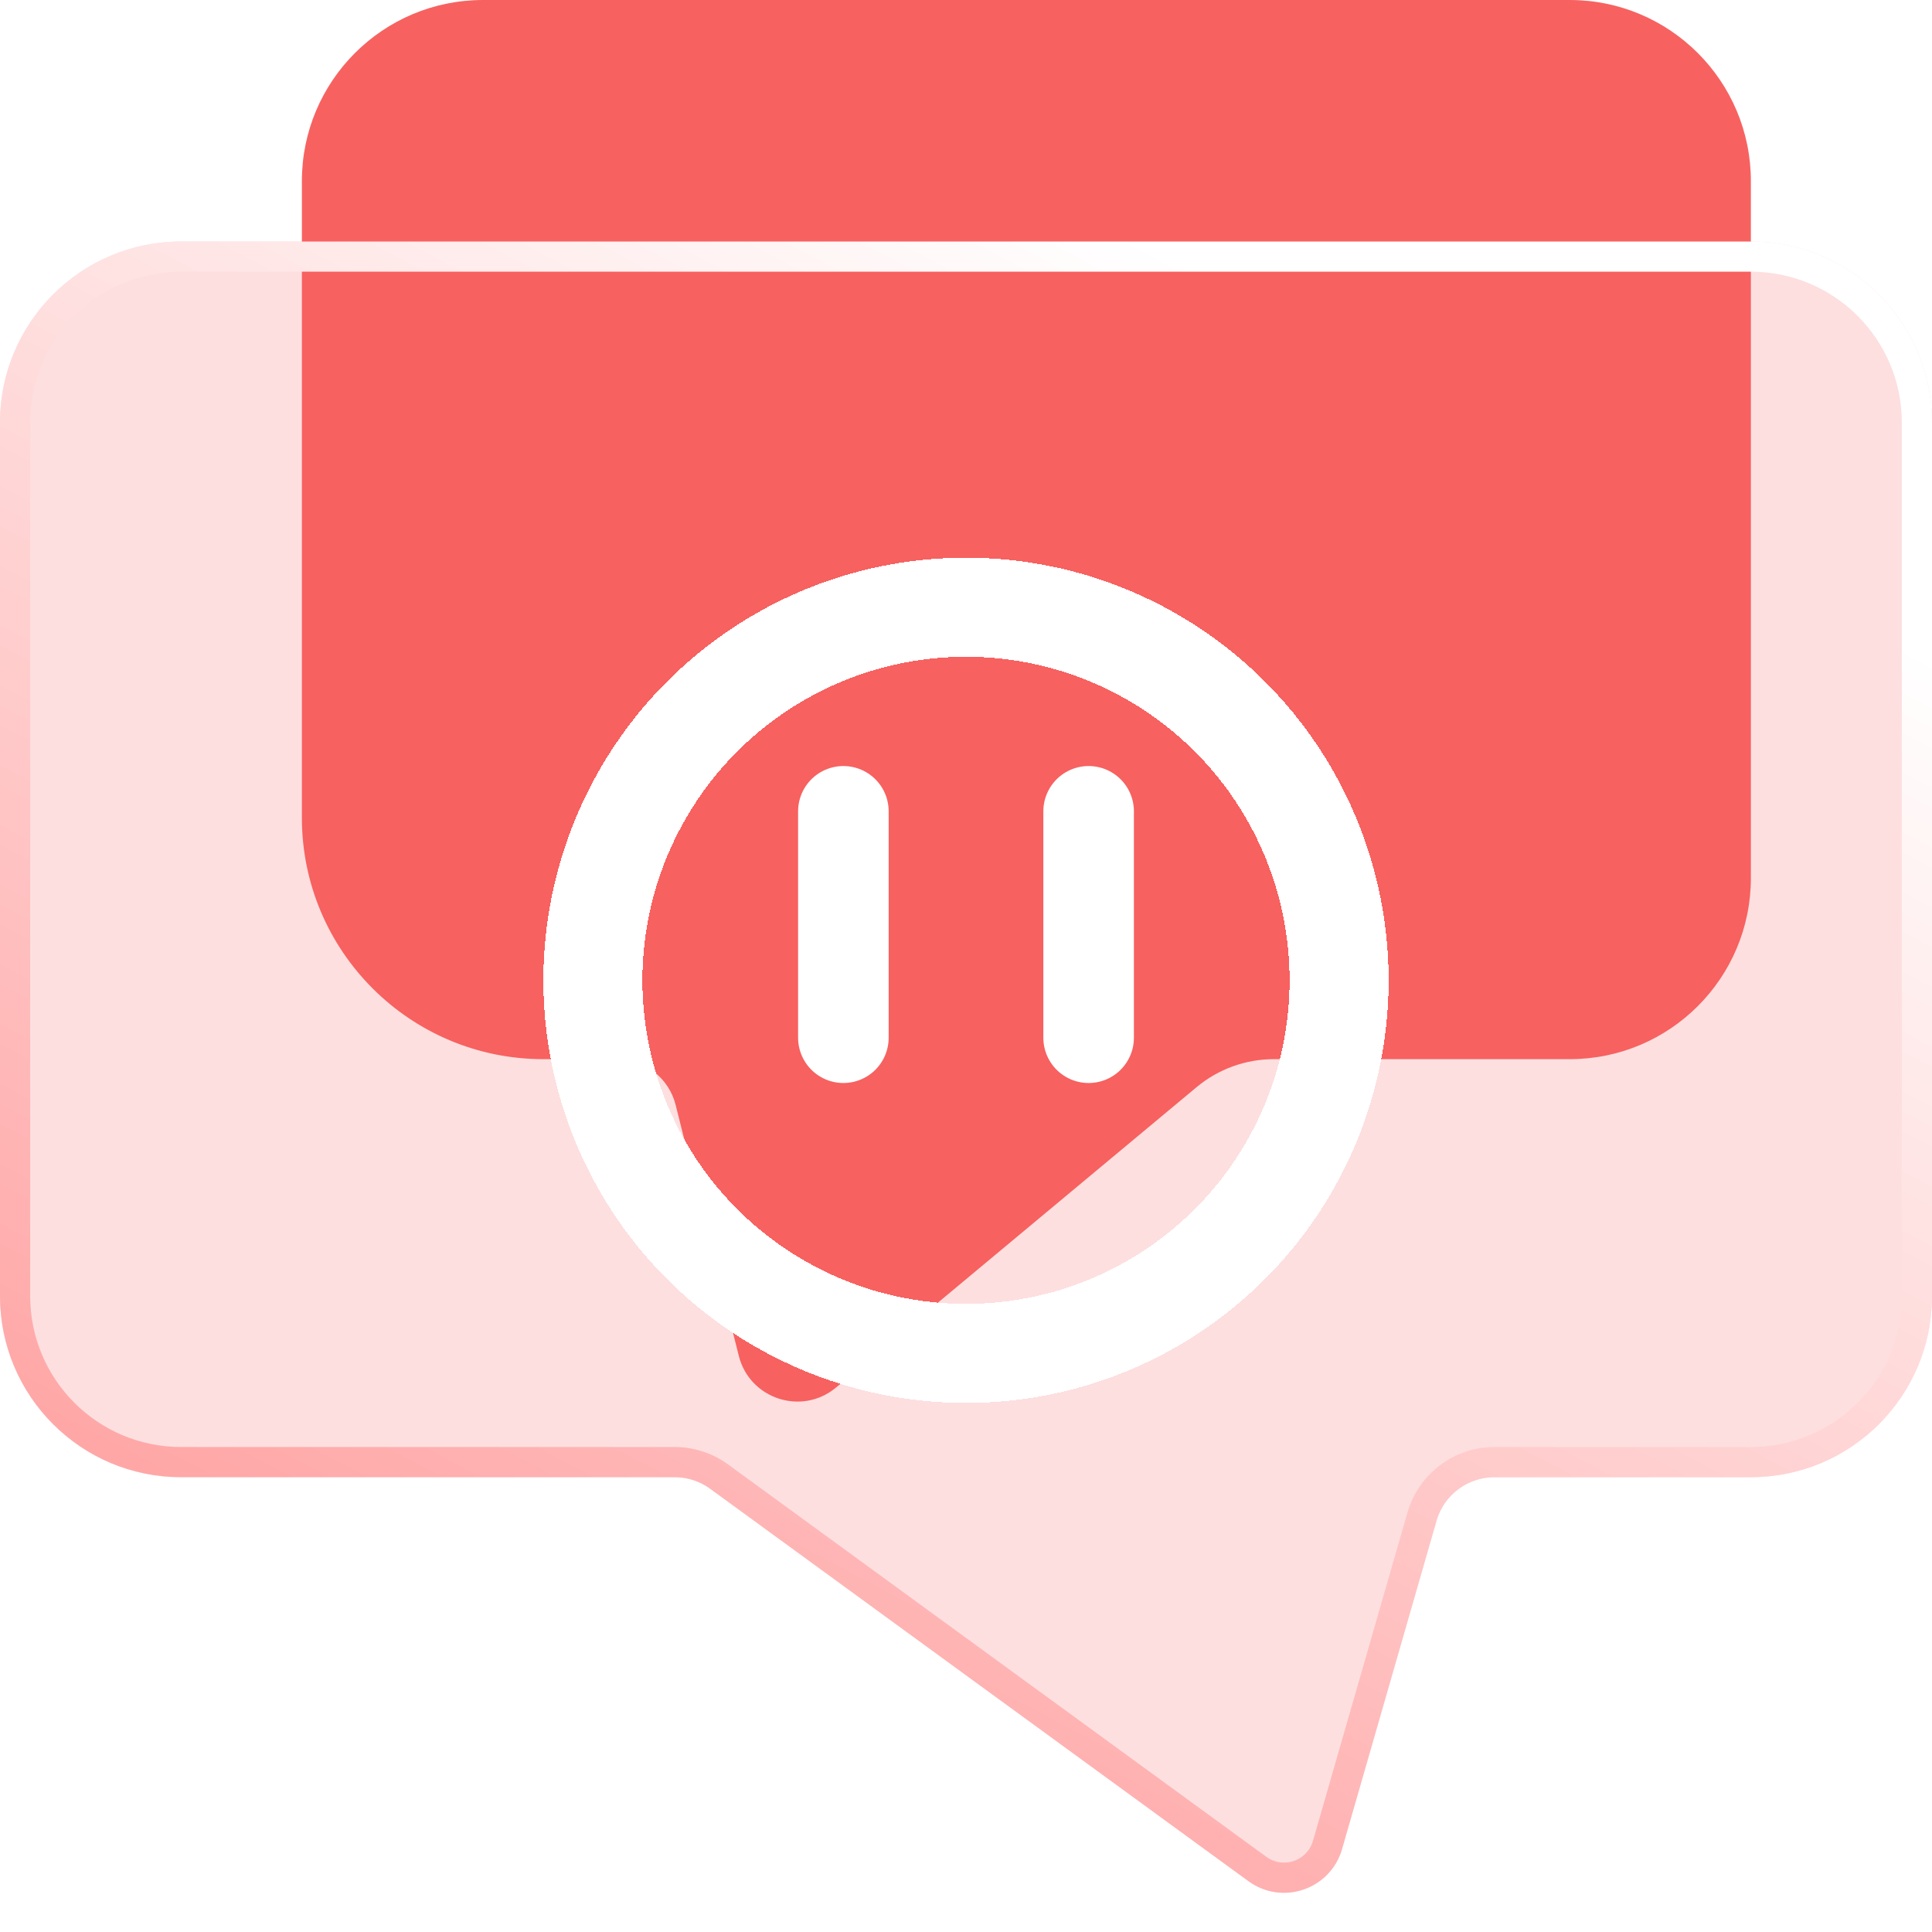 <svg width="32" height="32" viewBox="0 0 32 32" fill="none" xmlns="http://www.w3.org/2000/svg">
    <path
        d="M29 3C29 1.343 27.657 0 26 0H8C6.343 0 5 1.343 5 3V13.543C5 15.752 6.791 17.543 9 17.543H10.22C10.679 17.543 11.078 17.855 11.19 18.299L12.237 22.458C12.417 23.172 13.281 23.454 13.847 22.982L19.819 18.007C20.178 17.707 20.631 17.543 21.099 17.543H26C27.657 17.543 29 16.2 29 14.543V3Z"
        fill="#F76260" />
    <g filter="url(#filter0_b_1_52496)">
        <path
            d="M0 7C0 5.343 1.343 4 3 4H29C30.657 4 32 5.343 32 7V21.467C32 23.124 30.657 24.467 29 24.467H24.753C24.307 24.467 23.915 24.762 23.792 25.191L22.228 30.626C22.037 31.294 21.239 31.567 20.678 31.158L11.763 24.659C11.592 24.534 11.386 24.467 11.174 24.467H3C1.343 24.467 0 23.124 0 21.467V7Z"
            fill="#F76260" fill-opacity="0.2" />
        <path
            d="M0.25 7C0.25 5.481 1.481 4.25 3 4.25H29C30.519 4.25 31.75 5.481 31.75 7V21.467C31.75 22.986 30.519 24.217 29 24.217H24.753C24.196 24.217 23.706 24.586 23.552 25.122L21.988 30.557C21.844 31.058 21.246 31.263 20.826 30.956L11.911 24.457C11.697 24.301 11.439 24.217 11.174 24.217H3C1.481 24.217 0.25 22.986 0.25 21.467V7Z"
            stroke="url(#paint0_linear_1_52496)" stroke-width="0.5" />
    </g>
    <g filter="url(#filter1_d_1_52496)">
        <circle cx="16" cy="15.143" r="6.18" stroke="white" stroke-width="1.641" shape-rendering="crispEdges" />
    </g>
    <path d="M13.969 13.438V17.188" stroke="white" stroke-width="1.5" stroke-linecap="round" />
    <path d="M18.031 13.438V17.188" stroke="white" stroke-width="1.5" stroke-linecap="round" />
    <defs>
        <filter id="filter0_b_1_52496" x="-7.02" y="-3.02" width="46.04" height="41.389"
            filterUnits="userSpaceOnUse" color-interpolation-filters="sRGB">
            <feFlood flood-opacity="0" result="BackgroundImageFix" />
            <feGaussianBlur in="BackgroundImageFix" stdDeviation="3.51" />
            <feComposite in2="SourceAlpha" operator="in" result="effect1_backgroundBlur_1_52496" />
            <feBlend mode="normal" in="SourceGraphic" in2="effect1_backgroundBlur_1_52496" result="shape" />
        </filter>
        <filter id="filter1_d_1_52496" x="6.812" y="7.049" width="18.375" height="18.375"
            filterUnits="userSpaceOnUse" color-interpolation-filters="sRGB">
            <feFlood flood-opacity="0" result="BackgroundImageFix" />
            <feColorMatrix in="SourceAlpha" type="matrix" values="0 0 0 0 0 0 0 0 0 0 0 0 0 0 0 0 0 0 127 0"
                result="hardAlpha" />
            <feOffset dy="1.094" />
            <feGaussianBlur stdDeviation="1.094" />
            <feComposite in2="hardAlpha" operator="out" />
            <feColorMatrix type="matrix" values="0 0 0 0 0.969 0 0 0 0 0.384 0 0 0 0 0.376 0 0 0 0.2 0" />
            <feBlend mode="normal" in2="BackgroundImageFix" result="effect1_dropShadow_1_52496" />
            <feBlend mode="normal" in="SourceGraphic" in2="effect1_dropShadow_1_52496" result="shape" />
        </filter>
        <linearGradient id="paint0_linear_1_52496" x1="12" y1="0.348" x2="-8.173" y2="38.568"
            gradientUnits="userSpaceOnUse">
            <stop stop-color="white" />
            <stop offset="1" stop-color="#FF6B6B" />
        </linearGradient>
    </defs>
</svg>